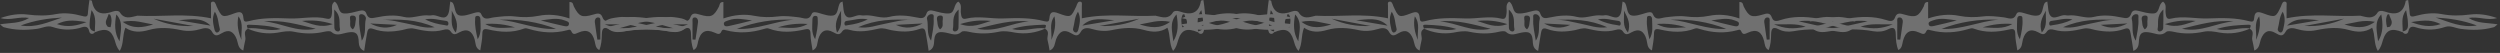 <svg width="1039" height="22" viewBox="0 0 1039 22" fill="none" xmlns="http://www.w3.org/2000/svg">
<rect x="0" y="0" width="1039" height="22" fill="#333333" stroke="none"/>
<g opacity="0.3">
<path d="M529.711 13.091C528.877 14.603 527.469 14.186 527.26 13.143C526.635 10.067 524.549 11.318 523.141 11.683C519.439 12.622 515.894 12.465 512.296 11.214C510.054 10.432 508.021 11.735 505.883 11.996C501.347 12.622 496.863 12.569 492.431 11.318C492.014 11.214 491.753 10.797 490.866 10.119C495.09 9.389 498.948 9.858 502.702 7.46C498.583 6.73 495.09 8.711 491.075 7.512C494.933 6.104 498.635 5.583 502.181 6.052C506.091 6.573 509.845 6.626 513.756 5.843C517.301 5.166 520.951 5.687 524.288 6.626C526.739 7.355 526.635 6.365 526.739 4.696C526.843 3.132 527.104 1.568 527.312 0.004C527.886 0.16 528.251 0.212 528.303 0.317C529.189 5.791 532.526 6.417 537.01 4.748C538.053 4.384 539.252 4.436 539.722 5.166C541.547 8.138 543.997 7.199 546.448 6.626C546.552 6.626 546.708 6.521 546.813 6.521C556.615 7.095 566.47 5.374 576.845 7.616C576.845 5.948 576.845 4.175 576.845 2.454C576.845 1.777 576.533 0.786 577.523 0.682C578.41 0.577 578.618 1.464 578.931 2.089C578.983 2.194 578.983 2.35 579.035 2.454C581.225 7.251 581.329 7.46 586.387 5.531C588.838 4.592 589.828 4.957 590.037 7.46C590.141 8.868 590.558 9.233 592.122 8.815C597.597 7.303 603.124 7.46 608.807 7.668C613.865 7.877 618.975 6.469 624.084 7.773C625.805 8.19 625.961 6.782 626.118 5.478C626.378 3.862 625.492 1.985 627.161 0.682C629.246 1.777 628.36 5.374 630.967 5.583C633.052 5.739 635.242 5.009 637.328 4.488C638.631 4.123 639.726 4.384 640.091 5.531C640.873 7.825 642.073 7.72 644.158 7.251C647.86 6.469 651.614 6.052 655.42 7.043C658.445 7.825 661.469 6.365 664.545 6.365C665.275 6.365 666.057 6.521 666.735 6.365C668.925 5.896 671.375 8.398 672.992 6.626C674.139 5.322 673.93 2.767 674.347 0.629C674.817 0.89 675.234 0.994 675.39 1.255C676.381 2.924 676.068 5.791 677.893 6.365C679.613 6.886 681.96 6 683.889 5.426C685.088 5.061 686.444 4.748 686.861 5.739C688.112 8.815 690.041 7.46 692.179 7.199C694.943 6.886 697.706 6.469 700.574 6.834C703.754 7.251 706.987 7.251 710.324 6.573C714.287 5.739 718.51 6.156 722.89 7.668C722.89 5.113 722.89 2.976 722.89 0.838C724.506 0.786 724.35 1.985 724.662 2.663C726.8 6.886 727.895 7.46 732.588 6.052C734.308 5.531 735.664 5.166 736.394 7.303C737.124 9.337 738.792 8.711 740.096 8.294C745.153 6.678 750.159 6.834 755.321 7.668C758.71 8.242 762.047 6.626 765.54 7.147C767.574 7.46 769.555 7.564 771.224 8.972C767.939 8.242 764.654 8.607 761.317 9.024C764.393 9.806 767.417 10.536 770.598 11.37C768.825 12.987 767.157 13.717 763.924 13.143C757.667 12.048 751.515 11.839 745.258 12.987C743.172 13.352 741.034 13.143 739.157 12.152C736.655 10.849 736.133 12.1 736.081 14.238C736.029 16.48 735.925 18.67 735.038 20.808C733.474 20.026 733.474 18.409 733.161 17.106C732.223 13.247 730.137 11.892 726.487 13.56C725.027 14.238 724.297 14.499 723.672 13.039C723.203 12.048 722.681 12.361 721.899 12.569C716.685 13.977 711.523 13.612 706.413 12.048C705.683 11.839 705.11 11.579 704.328 11.892C699.583 13.717 694.734 13.404 689.885 12.257C687.904 11.787 687.382 12.257 687.382 14.29C687.382 16.48 686.861 18.67 686.548 20.964C684.41 19.973 684.723 17.94 684.254 16.324C683.263 12.882 681.178 11.683 678.101 13.404C676.537 14.29 675.599 14.759 674.504 13.091C673.722 11.892 672.418 12.152 671.48 12.413C667.413 13.612 663.45 12.778 659.54 11.892C657.715 11.475 656.15 12.204 654.586 12.517C650.624 13.3 646.765 13.456 643.011 12.048C640.821 11.214 640.665 12.622 640.404 13.873C639.935 16.219 639.674 18.618 639.257 21.173C636.859 20.182 637.119 17.94 636.963 16.428C636.65 12.987 634.617 13.143 632.27 13.56C630.08 13.925 627.995 15.229 625.857 13.247C625.336 12.778 623.928 12.987 622.989 13.195C618.87 14.186 614.751 14.082 610.632 13.195C608.494 12.726 606.252 13.143 604.062 13.56C599.787 14.29 595.616 13.664 591.653 11.839C596.033 11.11 600.361 13.404 605.262 12.048C600.83 10.64 596.659 10.432 592.435 10.275C590.663 10.223 591.862 11.37 591.757 11.996C589.724 13.195 591.184 15.124 590.819 16.636C590.454 18.044 590.245 19.504 589.985 21.016C587.743 20.078 587.899 17.888 587.326 16.324C586.074 13.091 584.197 11.996 581.277 13.769C579.557 14.812 578.41 15.385 577.21 13.143C576.376 11.527 574.551 11.475 572.935 11.996C570.171 12.83 567.46 13.143 564.645 12.517C560.265 11.579 555.937 11.162 551.453 12.465C548.273 13.404 544.936 13.612 541.964 11.527C540.66 14.759 541.39 18.096 539.67 21.173C538.314 19.713 538.053 18.148 537.584 16.636C536.228 12.361 534.038 11.475 529.554 13.404C529.346 10.432 530.493 7.303 528.147 4.227C527.834 6.156 527.469 7.668 527.417 9.18C527.365 10.693 527 12.778 529.711 13.091ZM717.415 11.996C710.011 9.076 702.242 7.877 694.317 8.19C702.138 8.868 709.438 12.465 717.415 11.996ZM598.431 8.92C605.366 9.389 611.727 13.664 619.496 11.944C612.249 10.171 605.575 8.138 598.431 8.92ZM646.348 8.294C649.998 8.085 653.439 9.18 656.985 9.858C660.426 10.484 663.763 11.944 667.934 11.318C660.687 8.033 653.596 7.929 646.348 8.294ZM765.957 11.944C759.909 10.275 754.017 7.877 747.552 8.868C753.6 10.119 759.596 12.048 765.957 11.944ZM553.278 10.171C549.42 9.545 545.614 8.033 540.869 9.076C545.196 12.309 549.263 11.37 553.278 10.171ZM516.102 7.303C510.471 7.616 504.944 8.45 499.313 10.588C505.57 11.683 510.732 9.076 516.102 7.303ZM538.262 6C537.532 9.91 537.427 13.717 539.565 17.158C539.93 13.3 541.338 9.337 538.262 6ZM711.21 8.503C714.234 9.285 717.259 10.067 720.335 10.745C721.065 10.901 722.316 11.266 722.629 10.275C723.046 8.972 721.69 8.815 720.804 8.45C717.676 7.251 714.495 8.085 711.21 8.503ZM638.266 16.897C640.3 13.925 639.205 10.693 639.935 7.825C640.143 7.095 639.205 5.843 638.11 5.896C636.806 5.896 637.276 7.147 637.224 7.877C637.015 10.745 637.745 13.612 638.266 16.897ZM526.113 9.18C519.804 8.19 517.666 8.346 514.069 10.015C518.501 11.579 522.307 10.64 526.113 9.18ZM569.598 10.797C564.228 9.806 558.805 8.763 553.435 7.773C558.492 10.119 563.863 11.057 569.598 10.797ZM613.917 8.711C617.723 9.806 621.373 11.892 626.431 10.015C621.686 8.503 617.828 8.294 613.917 8.711ZM688.582 9.962C692.388 12.309 696.559 11.475 700.678 11.37C696.768 10.119 692.753 9.65 688.582 9.962ZM563.602 8.398C567.929 9.128 572.257 9.91 576.637 10.64C572.883 6.886 568.19 8.138 563.602 8.398ZM685.505 16.324C687.226 13.456 686.6 10.64 686.6 7.877C686.6 7.095 686.079 6.469 685.192 6.626C684.306 6.73 684.515 7.512 684.462 8.033C684.254 10.693 684.827 13.352 685.505 16.324ZM627.056 3.966C627.056 7.147 627.004 9.389 627.108 11.683C627.161 12.413 627.734 13.039 628.568 13.091C629.09 13.091 629.507 12.569 629.403 12.1C628.829 9.65 630.133 6.834 627.056 3.966ZM734.256 16.48C734.673 16.48 735.038 16.428 735.455 16.428C735.455 14.029 735.508 11.631 735.455 9.233C735.455 8.45 735.768 7.251 734.517 7.251C733.631 7.251 733.109 8.19 733.213 9.128C733.526 11.631 733.891 14.029 734.256 16.48ZM578.41 4.853C577.054 7.668 577.784 9.962 578.253 12.257C578.41 12.882 578.775 13.612 579.348 13.508C580.026 13.404 580.652 12.622 580.391 11.839C579.765 9.702 579.922 7.303 578.41 4.853ZM737.28 10.119C741.869 11.996 745.101 12.152 750.42 11.11C746.248 9.545 742.234 10.275 737.28 10.119ZM589.255 16.584C588.942 13.3 590.298 9.858 588.003 6.782C587.273 10.171 587.951 13.404 589.255 16.584ZM664.076 8.085C666.839 9.441 669.342 10.067 672.001 10.432C672.575 10.484 673.305 10.953 673.513 10.171C673.722 9.493 673.461 8.711 672.418 8.659C669.811 8.398 667.256 7.355 664.076 8.085ZM641.708 9.754C645.201 11.631 648.851 12.152 652.605 10.328C648.955 10.119 645.357 9.91 641.708 9.754ZM674.921 4.436C675.129 7.929 674.139 10.745 676.589 13.508C677.736 10.015 676.641 7.616 674.921 4.436ZM634.617 12.204C635.607 11.214 635.607 10.067 635.711 9.076C635.868 8.085 636.285 6.626 634.721 6.469C632.896 6.261 633.574 7.929 633.574 8.815C633.626 9.858 633.104 11.162 634.617 12.204ZM535.081 5.896C534.768 7.616 533.048 9.076 534.664 11.005C534.873 11.266 535.498 11.214 535.915 11.318C536.333 9.545 536.593 7.825 535.759 6.104C535.759 6 535.55 6.052 535.081 5.896Z" fill="white"/>
<path d="M39.622 13.091C38.771 14.603 37.335 14.186 37.122 13.143C36.484 10.067 34.357 11.318 32.921 11.683C29.145 12.622 25.528 12.465 21.859 11.214C19.572 10.432 17.497 11.735 15.317 11.996C10.69 12.622 6.116 12.57 1.596 11.318C1.17 11.214 0.904 10.797 0 10.119C4.308 9.389 8.243 9.858 12.073 7.46C7.871 6.73 4.308 8.711 0.213 7.512C4.148 6.104 7.924 5.583 11.541 6.052C15.53 6.574 19.359 6.626 23.348 5.844C26.964 5.166 30.687 5.687 34.091 6.626C36.59 7.356 36.484 6.365 36.59 4.697C36.697 3.132 36.963 1.568 37.175 0.004C37.761 0.16 38.133 0.212 38.186 0.317C39.09 5.791 42.494 6.417 47.068 4.749C48.131 4.384 49.355 4.436 49.833 5.166C51.695 8.138 54.194 7.199 56.694 6.626C56.8 6.626 56.96 6.521 57.066 6.521C67.065 7.095 77.117 5.374 87.7 7.616C87.7 5.948 87.7 4.175 87.7 2.455C87.7 1.777 87.381 0.786 88.392 0.682C89.296 0.577 89.508 1.464 89.828 2.09C89.881 2.194 89.881 2.35 89.934 2.455C92.168 7.251 92.274 7.46 97.433 5.531C99.933 4.592 100.943 4.957 101.156 7.46C101.262 8.868 101.688 9.233 103.283 8.816C108.867 7.304 114.505 7.46 120.302 7.669C125.461 7.877 130.673 6.469 135.885 7.773C137.64 8.19 137.799 6.782 137.959 5.479C138.225 3.862 137.321 1.985 139.023 0.682C141.15 1.777 140.246 5.374 142.905 5.583C145.032 5.739 147.266 5.009 149.393 4.488C150.723 4.123 151.84 4.384 152.212 5.531C153.01 7.825 154.233 7.721 156.361 7.251C160.137 6.469 163.966 6.052 167.848 7.043C170.933 7.825 174.018 6.365 177.155 6.365C177.9 6.365 178.698 6.521 179.389 6.365C181.623 5.896 184.122 8.398 185.771 6.626C186.941 5.322 186.729 2.767 187.154 0.63C187.633 0.89 188.058 0.995 188.218 1.255C189.228 2.924 188.909 5.791 190.77 6.365C192.526 6.886 194.919 6 196.887 5.426C198.11 5.062 199.493 4.749 199.918 5.739C201.195 8.816 203.162 7.46 205.343 7.199C208.162 6.886 210.98 6.469 213.905 6.834C217.15 7.251 220.447 7.251 223.851 6.574C227.893 5.739 232.201 6.156 236.668 7.669C236.668 5.114 236.668 2.976 236.668 0.838C238.317 0.786 238.157 1.985 238.476 2.663C240.657 6.886 241.774 7.46 246.56 6.052C248.315 5.531 249.698 5.166 250.443 7.304C251.187 9.337 252.889 8.711 254.219 8.294C259.378 6.678 264.483 6.834 269.749 7.669C273.205 8.242 276.609 6.626 280.173 7.147C282.247 7.46 284.268 7.564 285.97 8.972C282.619 8.242 279.268 8.607 275.865 9.024C279.003 9.806 282.087 10.536 285.331 11.37C283.523 12.987 281.821 13.717 278.524 13.143C272.142 12.048 265.866 11.84 259.484 12.987C257.357 13.352 255.176 13.143 253.262 12.153C250.709 10.849 250.177 12.1 250.124 14.238C250.07 16.48 249.964 18.67 249.06 20.808C247.464 20.026 247.464 18.409 247.145 17.106C246.188 13.248 244.061 11.892 240.338 13.56C238.849 14.238 238.104 14.499 237.466 13.039C236.987 12.048 236.455 12.361 235.658 12.57C230.339 13.977 225.074 13.613 219.862 12.048C219.117 11.84 218.532 11.579 217.735 11.892C212.895 13.717 207.949 13.404 203.003 12.257C200.982 11.788 200.45 12.257 200.45 14.29C200.45 16.48 199.918 18.67 199.599 20.964C197.418 19.974 197.738 17.94 197.259 16.324C196.248 12.883 194.121 11.683 190.983 13.404C189.388 14.29 188.43 14.76 187.314 13.091C186.516 11.892 185.186 12.153 184.229 12.413C180.081 13.613 176.039 12.778 172.05 11.892C170.188 11.475 168.593 12.205 166.997 12.518C162.955 13.3 159.02 13.456 155.19 12.048C152.957 11.214 152.797 12.622 152.531 13.873C152.053 16.22 151.787 18.618 151.361 21.173C148.915 20.182 149.181 17.94 149.021 16.428C148.702 12.987 146.628 13.143 144.235 13.56C142.001 13.925 139.874 15.229 137.693 13.248C137.161 12.778 135.725 12.987 134.768 13.195C130.566 14.186 126.365 14.082 122.163 13.195C119.983 12.726 117.696 13.143 115.462 13.56C111.101 14.29 106.846 13.665 102.804 11.84C107.272 11.11 111.686 13.404 116.685 12.048C112.165 10.64 107.91 10.432 103.602 10.275C101.794 10.223 103.017 11.37 102.911 11.996C100.837 13.195 102.326 15.124 101.953 16.637C101.581 18.044 101.368 19.504 101.103 21.016C98.816 20.078 98.975 17.888 98.39 16.324C97.114 13.091 95.199 11.996 92.221 13.769C90.466 14.812 89.296 15.385 88.073 13.143C87.222 11.527 85.36 11.475 83.711 11.996C80.893 12.83 78.127 13.143 75.255 12.518C70.788 11.579 66.374 11.162 61.8 12.465C58.555 13.404 55.152 13.613 52.12 11.527C50.791 14.76 51.535 18.096 49.78 21.173C48.397 19.713 48.131 18.149 47.653 16.637C46.27 12.361 44.036 11.475 39.462 13.404C39.25 10.432 40.42 7.304 38.026 4.227C37.707 6.156 37.335 7.669 37.282 9.181C37.229 10.693 36.856 12.778 39.622 13.091ZM231.084 11.996C223.532 9.076 215.607 7.877 207.523 8.19C215.501 8.868 222.947 12.465 231.084 11.996ZM109.718 8.92C116.792 9.389 123.28 13.665 131.205 11.944C123.812 10.171 117.004 8.138 109.718 8.92ZM158.594 8.294C162.317 8.086 165.827 9.181 169.444 9.858C172.954 10.484 176.358 11.944 180.612 11.318C173.22 8.033 165.987 7.929 158.594 8.294ZM280.598 11.944C274.429 10.275 268.419 7.877 261.824 8.868C267.993 10.119 274.11 12.048 280.598 11.944ZM63.661 10.171C59.725 9.546 55.843 8.033 51.003 9.076C55.418 12.309 59.566 11.37 63.661 10.171ZM25.741 7.304C19.997 7.616 14.36 8.451 8.616 10.588C14.998 11.683 20.263 9.076 25.741 7.304ZM48.344 6C47.599 9.911 47.493 13.717 49.674 17.158C50.046 13.3 51.482 9.337 48.344 6ZM224.755 8.503C227.84 9.285 230.924 10.067 234.062 10.745C234.807 10.901 236.083 11.266 236.402 10.275C236.828 8.972 235.445 8.816 234.541 8.451C231.35 7.251 228.106 8.086 224.755 8.503ZM150.351 16.897C152.425 13.925 151.308 10.693 152.053 7.825C152.265 7.095 151.308 5.844 150.191 5.896C148.862 5.896 149.34 7.147 149.287 7.877C149.074 10.745 149.819 13.613 150.351 16.897ZM35.952 9.181C29.517 8.19 27.337 8.346 23.667 10.015C28.187 11.579 32.07 10.64 35.952 9.181ZM80.308 10.797C74.83 9.806 69.299 8.763 63.821 7.773C68.98 10.119 74.457 11.058 80.308 10.797ZM125.514 8.711C129.396 9.806 133.119 11.892 138.278 10.015C133.438 8.503 129.503 8.294 125.514 8.711ZM201.673 9.963C205.556 12.309 209.81 11.475 214.012 11.37C210.023 10.119 205.928 9.65 201.673 9.963ZM74.192 8.398C78.606 9.128 83.02 9.911 87.487 10.64C83.658 6.886 78.872 8.138 74.192 8.398ZM198.535 16.324C200.29 13.456 199.652 10.64 199.652 7.877C199.652 7.095 199.12 6.469 198.216 6.626C197.312 6.73 197.525 7.512 197.472 8.033C197.259 10.693 197.844 13.352 198.535 16.324ZM138.916 3.967C138.916 7.147 138.863 9.389 138.969 11.683C139.023 12.413 139.608 13.039 140.459 13.091C140.99 13.091 141.416 12.57 141.31 12.1C140.724 9.65 142.054 6.834 138.916 3.967ZM248.262 16.48C248.688 16.48 249.06 16.428 249.485 16.428C249.485 14.03 249.539 11.631 249.485 9.233C249.485 8.451 249.805 7.251 248.528 7.251C247.624 7.251 247.092 8.19 247.199 9.128C247.518 11.631 247.89 14.03 248.262 16.48ZM89.296 4.853C87.913 7.669 88.657 9.963 89.136 12.257C89.296 12.883 89.668 13.613 90.253 13.508C90.944 13.404 91.583 12.622 91.317 11.84C90.678 9.702 90.838 7.304 89.296 4.853ZM251.347 10.119C256.027 11.996 259.324 12.153 264.749 11.11C260.495 9.546 256.399 10.275 251.347 10.119ZM100.358 16.584C100.039 13.3 101.422 9.858 99.082 6.782C98.337 10.171 99.028 13.404 100.358 16.584ZM176.677 8.086C179.496 9.441 182.048 10.067 184.761 10.432C185.346 10.484 186.09 10.953 186.303 10.171C186.516 9.493 186.25 8.711 185.186 8.659C182.527 8.398 179.921 7.356 176.677 8.086ZM153.861 9.754C157.424 11.631 161.147 12.153 164.976 10.328C161.253 10.119 157.584 9.911 153.861 9.754ZM187.739 4.436C187.952 7.929 186.941 10.745 189.441 13.508C190.611 10.015 189.494 7.616 187.739 4.436ZM146.628 12.205C147.638 11.214 147.638 10.067 147.745 9.076C147.904 8.086 148.33 6.626 146.734 6.469C144.873 6.261 145.564 7.929 145.564 8.816C145.617 9.858 145.086 11.162 146.628 12.205ZM45.1 5.896C44.781 7.616 43.026 9.076 44.674 11.005C44.887 11.266 45.525 11.214 45.951 11.318C46.376 9.546 46.642 7.825 45.791 6.104C45.791 6 45.579 6.052 45.1 5.896Z" fill="white"/>
<path d="M497.686 13.087C498.537 14.599 499.973 14.182 500.186 13.139C500.824 10.063 502.952 11.315 504.388 11.68C508.164 12.618 511.78 12.462 515.45 11.21C517.737 10.428 519.811 11.732 521.991 11.992C526.618 12.618 531.192 12.566 535.713 11.315C536.138 11.21 536.404 10.793 537.308 10.115C533 9.385 529.065 9.855 525.236 7.456C529.437 6.726 533 8.708 537.096 7.508C533.16 6.101 529.384 5.579 525.767 6.048C521.779 6.57 517.949 6.622 513.961 5.84C510.344 5.162 506.621 5.683 503.218 6.622C500.718 7.352 500.824 6.361 500.718 4.693C500.612 3.129 500.346 1.564 500.133 0C499.548 0.157 499.176 0.209 499.122 0.313C498.218 5.788 494.814 6.413 490.241 4.745C489.177 4.38 487.954 4.432 487.475 5.162C485.614 8.134 483.114 7.195 480.614 6.622C480.508 6.622 480.348 6.518 480.242 6.518C470.244 7.091 460.192 5.371 449.608 7.613C449.608 5.944 449.608 4.171 449.608 2.451C449.608 1.773 449.927 0.782 448.917 0.678C448.013 0.574 447.8 1.46 447.481 2.086C447.428 2.19 447.428 2.346 447.374 2.451C445.141 7.248 445.034 7.456 439.876 5.527C437.376 4.588 436.365 4.953 436.153 7.456C436.046 8.864 435.621 9.229 434.025 8.812C428.441 7.3 422.804 7.456 417.007 7.665C411.848 7.873 406.636 6.466 401.424 7.769C399.669 8.186 399.509 6.778 399.349 5.475C399.084 3.859 399.988 1.981 398.286 0.678C396.158 1.773 397.063 5.371 394.403 5.579C392.276 5.736 390.042 5.006 387.915 4.484C386.585 4.119 385.468 4.38 385.096 5.527C384.298 7.821 383.075 7.717 380.948 7.248C377.172 6.466 373.343 6.048 369.46 7.039C366.375 7.821 363.291 6.361 360.153 6.361C359.408 6.361 358.611 6.518 357.919 6.361C355.686 5.892 353.186 8.395 351.537 6.622C350.367 5.318 350.58 2.764 350.154 0.626C349.676 0.887 349.25 0.991 349.091 1.252C348.08 2.92 348.399 5.788 346.538 6.361C344.783 6.883 342.39 5.996 340.422 5.423C339.199 5.058 337.816 4.745 337.39 5.736C336.114 8.812 334.146 7.456 331.966 7.195C329.147 6.883 326.328 6.466 323.403 6.83C320.159 7.248 316.861 7.248 313.458 6.57C309.416 5.736 305.108 6.153 300.64 7.665C300.64 5.11 300.64 2.972 300.64 0.834C298.992 0.782 299.151 1.981 298.832 2.659C296.651 6.883 295.535 7.456 290.748 6.048C288.993 5.527 287.61 5.162 286.866 7.3C286.121 9.333 284.419 8.708 283.09 8.29C277.931 6.674 272.825 6.83 267.56 7.665C264.103 8.238 260.699 6.622 257.136 7.143C255.062 7.456 253.041 7.56 251.339 8.968C254.689 8.238 258.04 8.603 261.444 9.02C258.306 9.802 255.221 10.532 251.977 11.367C253.785 12.983 255.487 13.713 258.785 13.139C265.167 12.044 271.442 11.836 277.824 12.983C279.952 13.348 282.132 13.139 284.047 12.149C286.6 10.845 287.132 12.097 287.185 14.234C287.238 16.476 287.344 18.666 288.248 20.804C289.844 20.022 289.844 18.406 290.163 17.102C291.12 13.244 293.248 11.888 296.971 13.557C298.46 14.234 299.204 14.495 299.842 13.035C300.321 12.044 300.853 12.357 301.651 12.566C306.969 13.974 312.234 13.609 317.446 12.044C318.191 11.836 318.776 11.575 319.574 11.888C324.413 13.713 329.359 13.4 334.306 12.253C336.327 11.784 336.858 12.253 336.858 14.287C336.858 16.476 337.39 18.666 337.709 20.96C339.89 19.97 339.571 17.936 340.049 16.32C341.06 12.879 343.187 11.68 346.325 13.4C347.921 14.287 348.878 14.756 349.995 13.087C350.793 11.888 352.122 12.149 353.08 12.409C357.228 13.609 361.27 12.774 365.259 11.888C367.12 11.471 368.716 12.201 370.311 12.514C374.353 13.296 378.289 13.452 382.118 12.044C384.352 11.21 384.511 12.618 384.777 13.869C385.256 16.216 385.522 18.614 385.947 21.169C388.394 20.178 388.128 17.936 388.287 16.424C388.606 12.983 390.68 13.139 393.074 13.557C395.307 13.921 397.435 15.225 399.615 13.244C400.147 12.774 401.583 12.983 402.54 13.192C406.742 14.182 410.944 14.078 415.145 13.192C417.326 12.722 419.612 13.139 421.846 13.557C426.207 14.287 430.462 13.661 434.504 11.836C430.037 11.106 425.622 13.4 420.623 12.044C425.144 10.637 429.398 10.428 433.706 10.272C435.514 10.22 434.291 11.367 434.398 11.992C436.472 13.192 434.983 15.121 435.355 16.633C435.727 18.041 435.94 19.5 436.206 21.013C438.493 20.074 438.333 17.884 438.918 16.32C440.195 13.087 442.109 11.992 445.088 13.765C446.843 14.808 448.013 15.382 449.236 13.139C450.087 11.523 451.948 11.471 453.597 11.992C456.416 12.827 459.181 13.139 462.053 12.514C466.521 11.575 470.935 11.158 475.509 12.462C478.753 13.4 482.157 13.609 485.188 11.523C486.518 14.756 485.773 18.093 487.528 21.169C488.911 19.709 489.177 18.145 489.656 16.633C491.038 12.357 493.272 11.471 497.846 13.4C498.059 10.428 496.889 7.3 499.282 4.223C499.601 6.153 499.973 7.665 500.026 9.177C500.08 10.689 500.452 12.774 497.686 13.087ZM306.225 11.992C313.777 9.073 321.701 7.873 329.785 8.186C321.807 8.864 314.362 12.462 306.225 11.992ZM427.59 8.916C420.517 9.385 414.028 13.661 406.104 11.94C413.496 10.168 420.304 8.134 427.59 8.916ZM378.714 8.29C374.991 8.082 371.481 9.177 367.865 9.855C364.354 10.48 360.951 11.94 356.696 11.315C364.089 8.03 371.322 7.925 378.714 8.29ZM256.71 11.94C262.88 10.272 268.889 7.873 275.484 8.864C269.315 10.115 263.199 12.044 256.71 11.94ZM473.647 10.168C477.583 9.542 481.465 8.03 486.305 9.073C481.891 12.305 477.742 11.367 473.647 10.168ZM511.567 7.3C517.311 7.613 522.949 8.447 528.693 10.585C522.31 11.68 517.045 9.073 511.567 7.3ZM488.964 5.996C489.709 9.907 489.815 13.713 487.635 17.154C487.262 13.296 485.826 9.333 488.964 5.996ZM312.553 8.499C309.469 9.281 306.384 10.063 303.246 10.741C302.502 10.897 301.225 11.262 300.906 10.272C300.481 8.968 301.863 8.812 302.768 8.447C305.959 7.248 309.203 8.082 312.553 8.499ZM386.958 16.893C384.883 13.921 386 10.689 385.256 7.821C385.043 7.091 386 5.84 387.117 5.892C388.447 5.892 387.968 7.143 388.021 7.873C388.234 10.741 387.489 13.609 386.958 16.893ZM501.356 9.177C507.791 8.186 509.972 8.343 513.642 10.011C509.121 11.575 505.239 10.637 501.356 9.177ZM457.001 10.793C462.479 9.802 468.01 8.76 473.488 7.769C468.329 10.115 462.851 11.054 457.001 10.793ZM411.794 8.708C407.912 9.802 404.189 11.888 399.03 10.011C403.87 8.499 407.806 8.29 411.794 8.708ZM335.635 9.959C331.753 12.305 327.498 11.471 323.297 11.367C327.285 10.115 331.38 9.646 335.635 9.959ZM463.117 8.395C458.703 9.125 454.288 9.907 449.821 10.637C453.65 6.883 458.437 8.134 463.117 8.395ZM338.773 16.32C337.018 13.452 337.656 10.637 337.656 7.873C337.656 7.091 338.188 6.466 339.092 6.622C339.996 6.726 339.784 7.508 339.837 8.03C340.049 10.689 339.464 13.348 338.773 16.32ZM398.392 3.963C398.392 7.143 398.445 9.385 398.339 11.68C398.286 12.409 397.701 13.035 396.85 13.087C396.318 13.087 395.893 12.566 395.999 12.097C396.584 9.646 395.254 6.83 398.392 3.963ZM289.046 16.476C288.621 16.476 288.248 16.424 287.823 16.424C287.823 14.026 287.77 11.627 287.823 9.229C287.823 8.447 287.504 7.248 288.78 7.248C289.684 7.248 290.216 8.186 290.11 9.125C289.791 11.627 289.418 14.026 289.046 16.476ZM448.013 4.849C449.395 7.665 448.651 9.959 448.172 12.253C448.013 12.879 447.64 13.609 447.055 13.504C446.364 13.4 445.726 12.618 445.992 11.836C446.63 9.698 446.47 7.3 448.013 4.849ZM285.961 10.115C281.281 11.992 277.984 12.149 272.559 11.106C276.814 9.542 280.909 10.272 285.961 10.115ZM436.95 16.581C437.27 13.296 435.887 9.855 438.227 6.778C438.971 10.168 438.28 13.4 436.95 16.581ZM360.632 8.082C357.813 9.438 355.26 10.063 352.548 10.428C351.963 10.48 351.218 10.95 351.005 10.168C350.793 9.49 351.059 8.708 352.122 8.655C354.781 8.395 357.387 7.352 360.632 8.082ZM383.448 9.75C379.884 11.627 376.161 12.149 372.332 10.324C376.055 10.115 379.725 9.907 383.448 9.75ZM349.569 4.432C349.357 7.925 350.367 10.741 347.867 13.504C346.697 10.011 347.814 7.613 349.569 4.432ZM390.68 12.201C389.67 11.21 389.67 10.063 389.564 9.073C389.404 8.082 388.979 6.622 390.574 6.466C392.436 6.257 391.744 7.925 391.744 8.812C391.691 9.855 392.223 11.158 390.68 12.201ZM492.208 5.892C492.528 7.613 494.283 9.073 492.634 11.002C492.421 11.262 491.783 11.21 491.358 11.315C490.932 9.542 490.666 7.821 491.517 6.101C491.517 5.996 491.73 6.048 492.208 5.892Z" fill="white"/>
<path d="M998.38 13.087C999.231 14.599 1000.67 14.182 1000.88 13.139C1001.52 10.063 1003.65 11.314 1005.08 11.679C1008.86 12.618 1012.47 12.461 1016.14 11.21C1018.43 10.428 1020.5 11.732 1022.68 11.992C1027.31 12.618 1031.89 12.566 1036.41 11.314C1036.83 11.21 1037.1 10.793 1038 10.115C1033.69 9.385 1029.76 9.854 1025.93 7.456C1030.13 6.726 1033.69 8.707 1037.79 7.508C1033.85 6.1 1030.08 5.579 1026.46 6.048C1022.47 6.57 1018.64 6.622 1014.65 5.84C1011.04 5.162 1007.31 5.683 1003.91 6.622C1001.41 7.352 1001.52 6.361 1001.41 4.693C1001.3 3.128 1001.04 1.564 1000.83 0C1000.24 0.156 999.869 0.209 999.816 0.313C998.912 5.788 995.508 6.413 990.934 4.745C989.871 4.38 988.647 4.432 988.169 5.162C986.307 8.134 983.808 7.195 981.308 6.622C981.202 6.622 981.042 6.518 980.936 6.518C970.937 7.091 960.885 5.37 950.302 7.612C950.302 5.944 950.302 4.171 950.302 2.451C950.302 1.773 950.621 0.782 949.61 0.678C948.706 0.574 948.493 1.46 948.174 2.086C948.121 2.19 948.121 2.346 948.068 2.451C945.834 7.247 945.728 7.456 940.569 5.527C938.069 4.588 937.059 4.953 936.846 7.456C936.74 8.864 936.314 9.229 934.719 8.812C929.135 7.3 923.497 7.456 917.7 7.665C912.541 7.873 907.329 6.465 902.117 7.769C900.362 8.186 900.203 6.778 900.043 5.475C899.777 3.858 900.681 1.981 898.979 0.678C896.852 1.773 897.756 5.37 895.097 5.579C892.969 5.735 890.736 5.005 888.608 4.484C887.279 4.119 886.162 4.38 885.79 5.527C884.992 7.821 883.769 7.717 881.641 7.247C877.865 6.465 874.036 6.048 870.154 7.039C867.069 7.821 863.984 6.361 860.846 6.361C860.102 6.361 859.304 6.518 858.613 6.361C856.379 5.892 853.879 8.395 852.231 6.622C851.061 5.318 851.273 2.763 850.848 0.626C850.369 0.886 849.944 0.991 849.784 1.251C848.774 2.92 849.093 5.788 847.231 6.361C845.476 6.882 843.083 5.996 841.115 5.423C839.892 5.058 838.509 4.745 838.084 5.735C836.807 8.812 834.84 7.456 832.659 7.195C829.84 6.882 827.022 6.465 824.096 6.83C820.852 7.247 817.555 7.247 814.151 6.57C810.109 5.735 805.801 6.153 801.334 7.665C801.334 5.11 801.334 2.972 801.334 0.834C799.685 0.782 799.845 1.981 799.526 2.659C797.345 6.882 796.228 7.456 791.442 6.048C789.686 5.527 788.304 5.162 787.559 7.3C786.815 9.333 785.113 8.707 783.783 8.29C778.624 6.674 773.519 6.83 768.253 7.665C764.796 8.238 761.393 6.622 757.829 7.143C755.755 7.456 753.734 7.56 752.032 8.968C755.383 8.238 758.733 8.603 762.137 9.02C758.999 9.802 755.915 10.532 752.671 11.367C754.479 12.983 756.181 13.713 759.478 13.139C765.86 12.044 772.136 11.836 778.518 12.983C780.645 13.348 782.826 13.139 784.74 12.149C787.293 10.845 787.825 12.097 787.878 14.234C787.931 16.476 788.038 18.666 788.942 20.804C790.537 20.022 790.537 18.405 790.857 17.102C791.814 13.244 793.941 11.888 797.664 13.556C799.153 14.234 799.898 14.495 800.536 13.035C801.015 12.044 801.547 12.357 802.344 12.566C807.663 13.973 812.928 13.609 818.14 12.044C818.884 11.836 819.469 11.575 820.267 11.888C825.107 13.713 830.053 13.4 834.999 12.253C837.02 11.784 837.552 12.253 837.552 14.286C837.552 16.476 838.084 18.666 838.403 20.96C840.583 19.97 840.264 17.936 840.743 16.32C841.753 12.879 843.881 11.679 847.019 13.4C848.614 14.286 849.571 14.756 850.688 13.087C851.486 11.888 852.816 12.149 853.773 12.409C857.921 13.609 861.963 12.774 865.952 11.888C867.814 11.471 869.409 12.201 871.005 12.514C875.047 13.296 878.982 13.452 882.811 12.044C885.045 11.21 885.205 12.618 885.471 13.869C885.949 16.216 886.215 18.614 886.641 21.169C889.087 20.178 888.821 17.936 888.981 16.424C889.3 12.983 891.374 13.139 893.767 13.556C896.001 13.921 898.128 15.225 900.309 13.244C900.841 12.774 902.277 12.983 903.234 13.191C907.436 14.182 911.637 14.078 915.839 13.191C918.019 12.722 920.306 13.139 922.54 13.556C926.901 14.286 931.156 13.661 935.198 11.836C930.73 11.106 926.316 13.4 921.317 12.044C925.837 10.637 930.092 10.428 934.4 10.272C936.208 10.22 934.985 11.367 935.091 11.992C937.165 13.191 935.676 15.121 936.048 16.633C936.421 18.041 936.633 19.5 936.899 21.012C939.186 20.074 939.027 17.884 939.612 16.32C940.888 13.087 942.803 11.992 945.781 13.765C947.536 14.808 948.706 15.381 949.929 13.139C950.78 11.523 952.642 11.471 954.291 11.992C957.109 12.826 959.875 13.139 962.747 12.514C967.214 11.575 971.628 11.158 976.202 12.461C979.446 13.4 982.85 13.609 985.882 11.523C987.211 14.756 986.467 18.093 988.222 21.169C989.605 19.709 989.871 18.145 990.349 16.633C991.732 12.357 993.966 11.471 998.539 13.4C998.752 10.428 997.582 7.3 999.975 4.223C1000.29 6.153 1000.67 7.665 1000.72 9.177C1000.77 10.689 1001.15 12.774 998.38 13.087ZM806.918 11.992C814.47 9.072 822.395 7.873 830.479 8.186C822.501 8.864 815.055 12.461 806.918 11.992ZM928.284 8.916C921.21 9.385 914.722 13.661 906.797 11.94C914.19 10.167 920.997 8.134 928.284 8.916ZM879.408 8.29C875.685 8.082 872.175 9.177 868.558 9.854C865.048 10.48 861.644 11.94 857.39 11.314C864.782 8.03 872.015 7.925 879.408 8.29ZM757.404 11.94C763.573 10.272 769.583 7.873 776.178 8.864C770.008 10.115 763.892 12.044 757.404 11.94ZM974.341 10.167C978.276 9.542 982.159 8.03 986.999 9.072C982.584 12.305 978.436 11.367 974.341 10.167ZM1012.26 7.3C1018 7.612 1023.64 8.447 1029.39 10.584C1023 11.679 1017.74 9.072 1012.26 7.3ZM989.658 5.996C990.402 9.907 990.509 13.713 988.328 17.154C987.956 13.296 986.52 9.333 989.658 5.996ZM813.247 8.499C810.162 9.281 807.078 10.063 803.94 10.741C803.195 10.897 801.919 11.262 801.6 10.272C801.174 8.968 802.557 8.812 803.461 8.447C806.652 7.247 809.896 8.082 813.247 8.499ZM887.651 16.893C885.577 13.921 886.694 10.689 885.949 7.821C885.737 7.091 886.694 5.84 887.811 5.892C889.14 5.892 888.662 7.143 888.715 7.873C888.927 10.741 888.183 13.609 887.651 16.893ZM1002.05 9.177C1008.48 8.186 1010.67 8.342 1014.34 10.011C1009.81 11.575 1005.93 10.637 1002.05 9.177ZM957.694 10.793C963.172 9.802 968.703 8.76 974.181 7.769C969.022 10.115 963.544 11.054 957.694 10.793ZM912.488 8.707C908.606 9.802 904.883 11.888 899.724 10.011C904.564 8.499 908.499 8.29 912.488 8.707ZM836.329 9.959C832.446 12.305 828.192 11.471 823.99 11.367C827.979 10.115 832.074 9.646 836.329 9.959ZM963.81 8.395C959.396 9.125 954.982 9.907 950.514 10.637C954.344 6.882 959.13 8.134 963.81 8.395ZM839.467 16.32C837.711 13.452 838.35 10.637 838.35 7.873C838.35 7.091 838.882 6.465 839.786 6.622C840.69 6.726 840.477 7.508 840.53 8.03C840.743 10.689 840.158 13.348 839.467 16.32ZM899.086 3.963C899.086 7.143 899.139 9.385 899.032 11.679C898.979 12.409 898.394 13.035 897.543 13.087C897.011 13.087 896.586 12.566 896.692 12.097C897.277 9.646 895.948 6.83 899.086 3.963ZM789.74 16.476C789.314 16.476 788.942 16.424 788.516 16.424C788.516 14.026 788.463 11.627 788.516 9.229C788.516 8.447 788.197 7.247 789.474 7.247C790.378 7.247 790.91 8.186 790.803 9.125C790.484 11.627 790.112 14.026 789.74 16.476ZM948.706 4.849C950.089 7.665 949.344 9.959 948.866 12.253C948.706 12.879 948.334 13.609 947.749 13.504C947.057 13.4 946.419 12.618 946.685 11.836C947.323 9.698 947.164 7.3 948.706 4.849ZM786.655 10.115C781.975 11.992 778.677 12.149 773.253 11.106C777.507 9.542 781.602 10.272 786.655 10.115ZM937.644 16.581C937.963 13.296 936.58 9.854 938.92 6.778C939.665 10.167 938.974 13.4 937.644 16.581ZM861.325 8.082C858.506 9.437 855.954 10.063 853.241 10.428C852.656 10.48 851.912 10.949 851.699 10.167C851.486 9.489 851.752 8.707 852.816 8.655C855.475 8.395 858.081 7.352 861.325 8.082ZM884.141 9.75C880.578 11.627 876.855 12.149 873.026 10.324C876.748 10.115 880.418 9.907 884.141 9.75ZM850.263 4.432C850.05 7.925 851.061 10.741 848.561 13.504C847.391 10.011 848.508 7.612 850.263 4.432ZM891.374 12.201C890.364 11.21 890.364 10.063 890.257 9.072C890.098 8.082 889.672 6.622 891.268 6.465C893.129 6.257 892.438 7.925 892.438 8.812C892.385 9.854 892.916 11.158 891.374 12.201ZM992.902 5.892C993.221 7.612 994.976 9.072 993.327 11.002C993.115 11.262 992.477 11.21 992.051 11.314C991.626 9.542 991.36 7.821 992.211 6.1C992.211 5.996 992.423 6.048 992.902 5.892Z" fill="white"/>
</g>
</svg>
